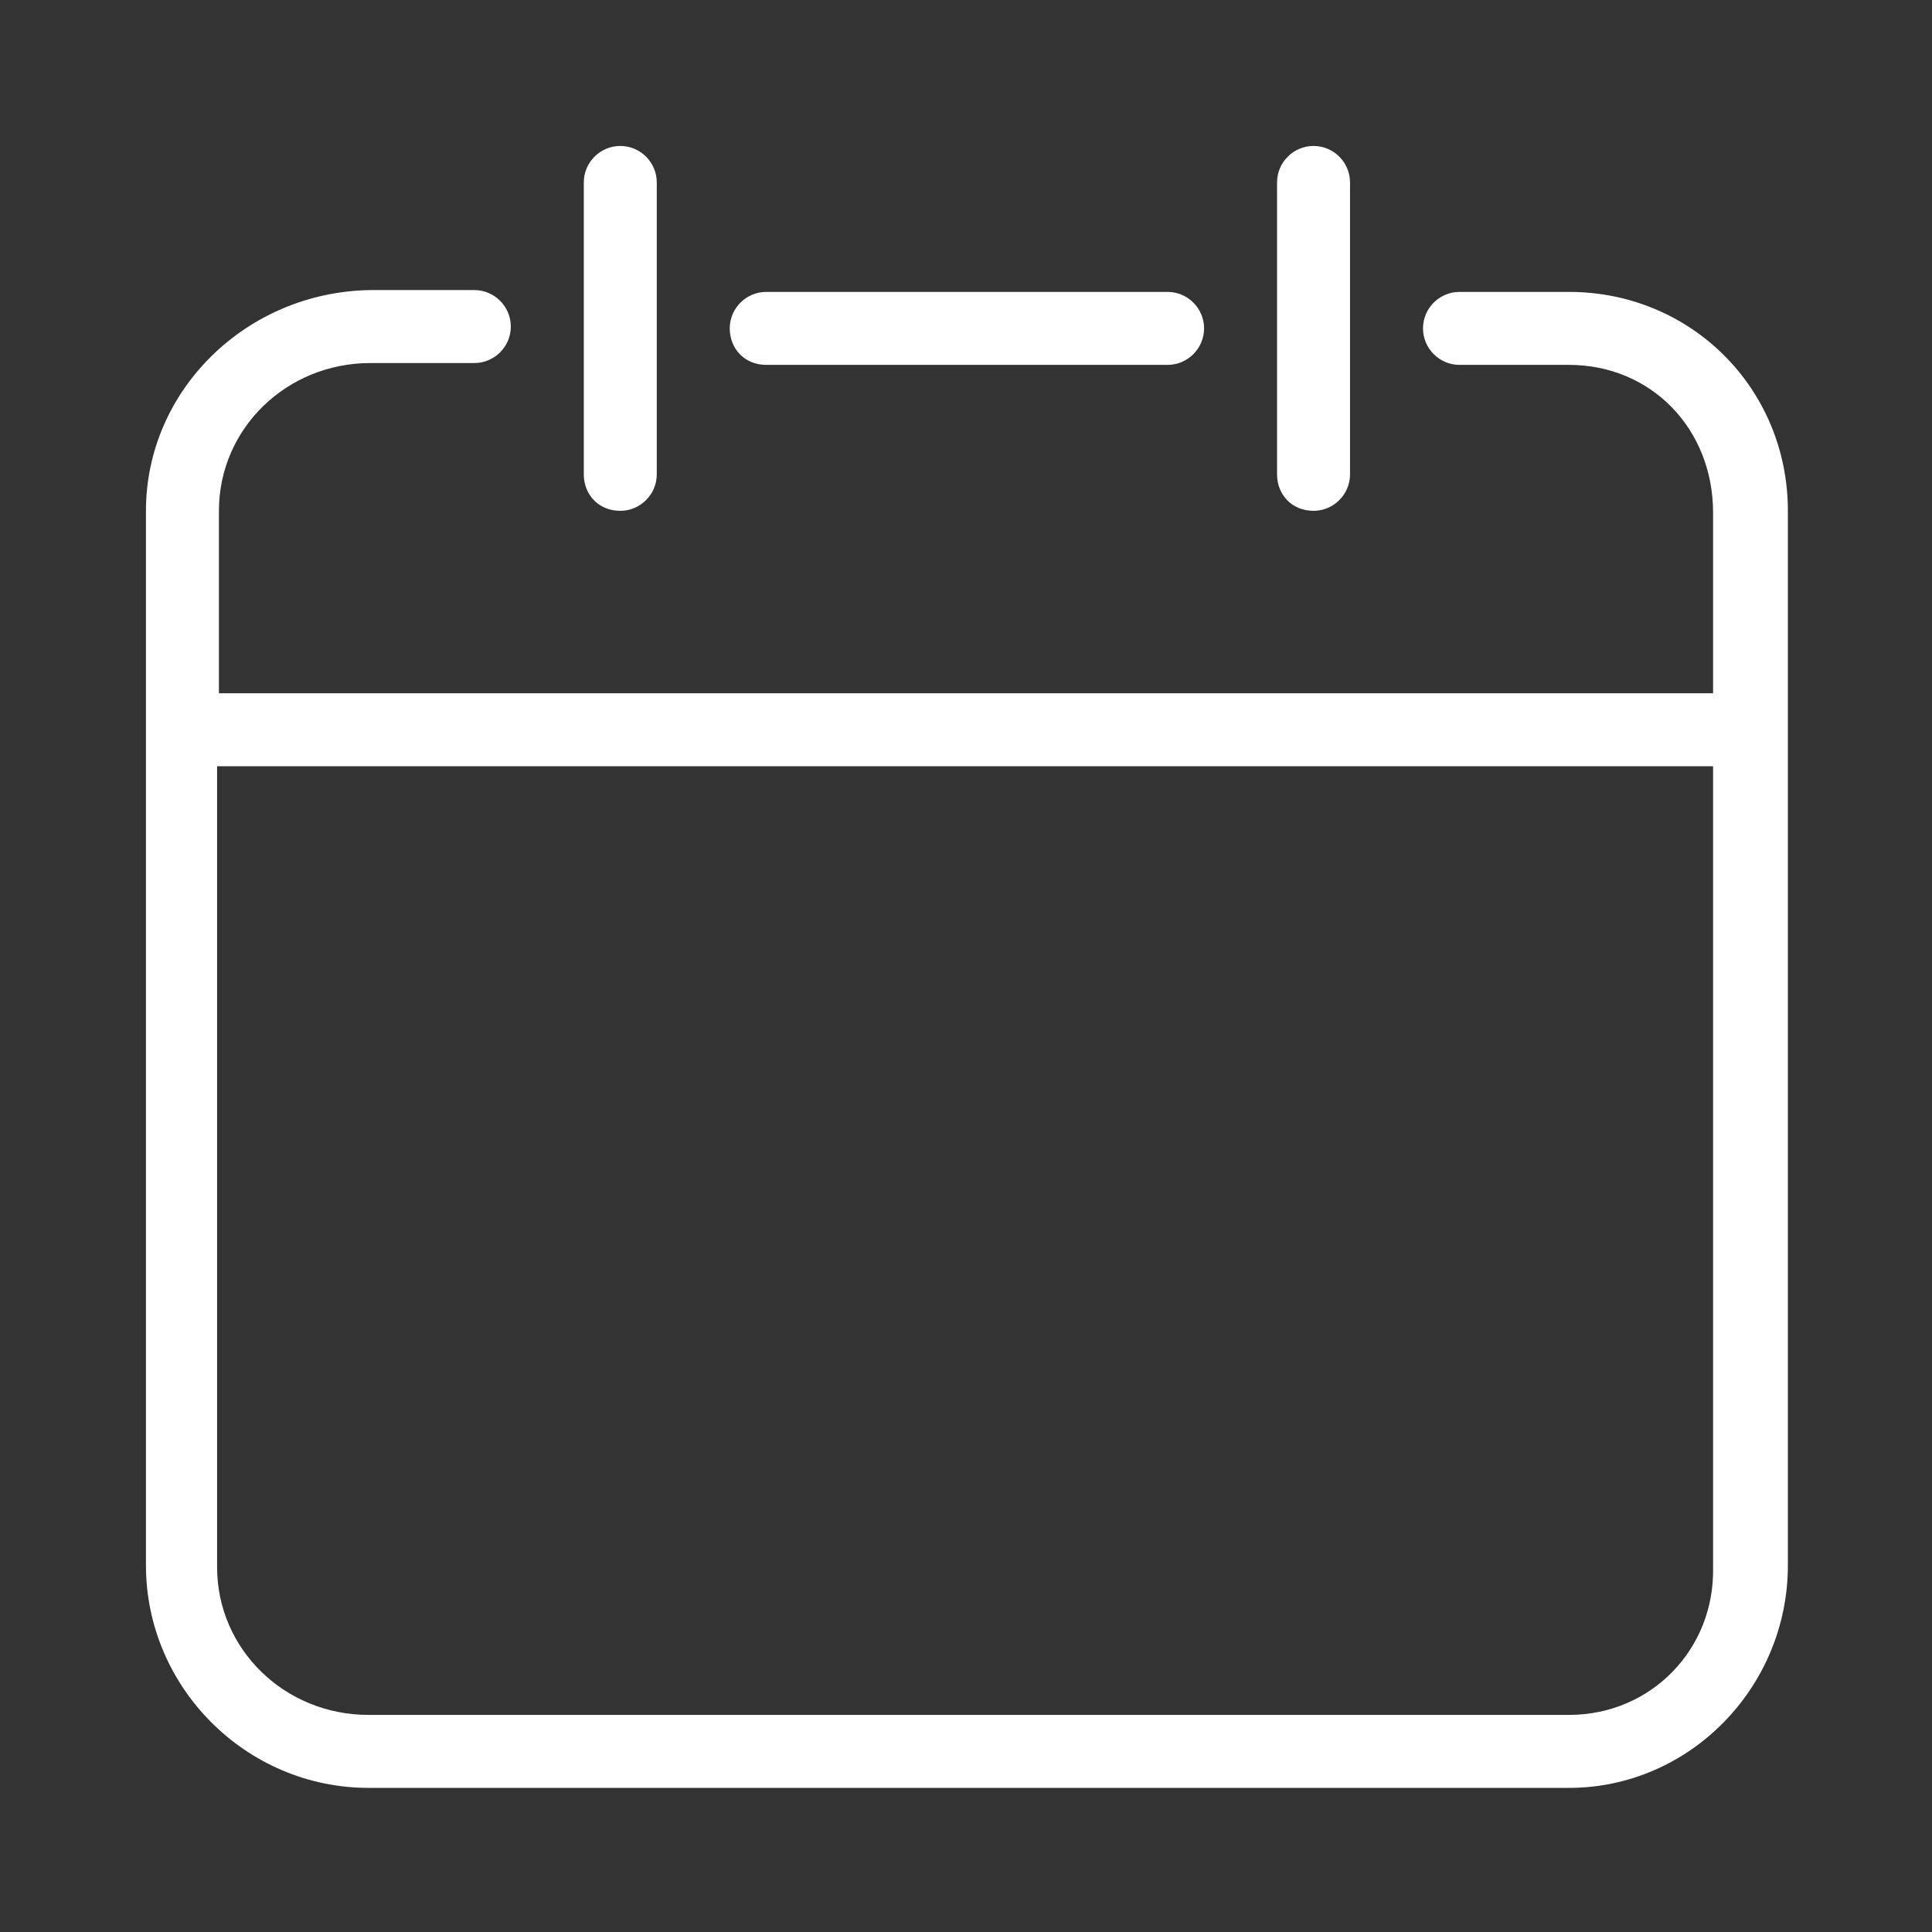 <?xml version="1.0" encoding="utf-8"?>
<!-- Generator: Adobe Illustrator 19.1.0, SVG Export Plug-In . SVG Version: 6.00 Build 0)  -->
<svg version="1.1" id="Layer_1" xmlns="http://www.w3.org/2000/svg" xmlns:xlink="http://www.w3.org/1999/xlink" x="0px" y="0px"
	 viewBox="0 0 105.9 105.9" style="enable-background:new 0 0 105.9 105.9;" xml:space="preserve">
<rect x="0" y="0" width="105.9" height="105.9" fill="#333333" stroke="none"/>
<style type="text/css">
	.st0{fill:#fff;}
</style>
<g>
	<path class="st0" d="M86,16H80c-1.1,0-2,0.9-2,2s0.9,2,2,2H86c4.5,0,7.9,3.5,7.9,8.1V38H12V28c0-4.5,3.7-8.1,8.3-8.1H26
		c1.1,0,2-0.9,2-2s-0.9-2-2-2h-5.7C13.5,16,8,21.4,8,28v57.8C8,92.5,13.5,98,20.2,98H86C92.6,98,98,92.5,98,85.8V28
		C98,21.3,92.7,16,86,16z M86,94H20.2c-4.6,0-8.3-3.6-8.3-8.1V42h82v43.9C94,90.4,90.5,94,86,94z"/>
	<path class="st0" d="M42,20h22c1.1,0,2-0.9,2-2s-0.9-2-2-2H42c-1.1,0-2,0.9-2,2S40.8,20,42,20z"/>
	<path class="st0" d="M34,28c1.1,0,2-0.9,2-2V10c0-1.1-0.9-2-2-2s-2,0.9-2,2v16C32,27.1,32.8,28,34,28z"/>
	<path class="st0" d="M72,28c1.1,0,2-0.9,2-2V10c0-1.1-0.9-2-2-2s-2,0.9-2,2v16C70,27.1,70.8,28,72,28z"/>
</g>
</svg>
